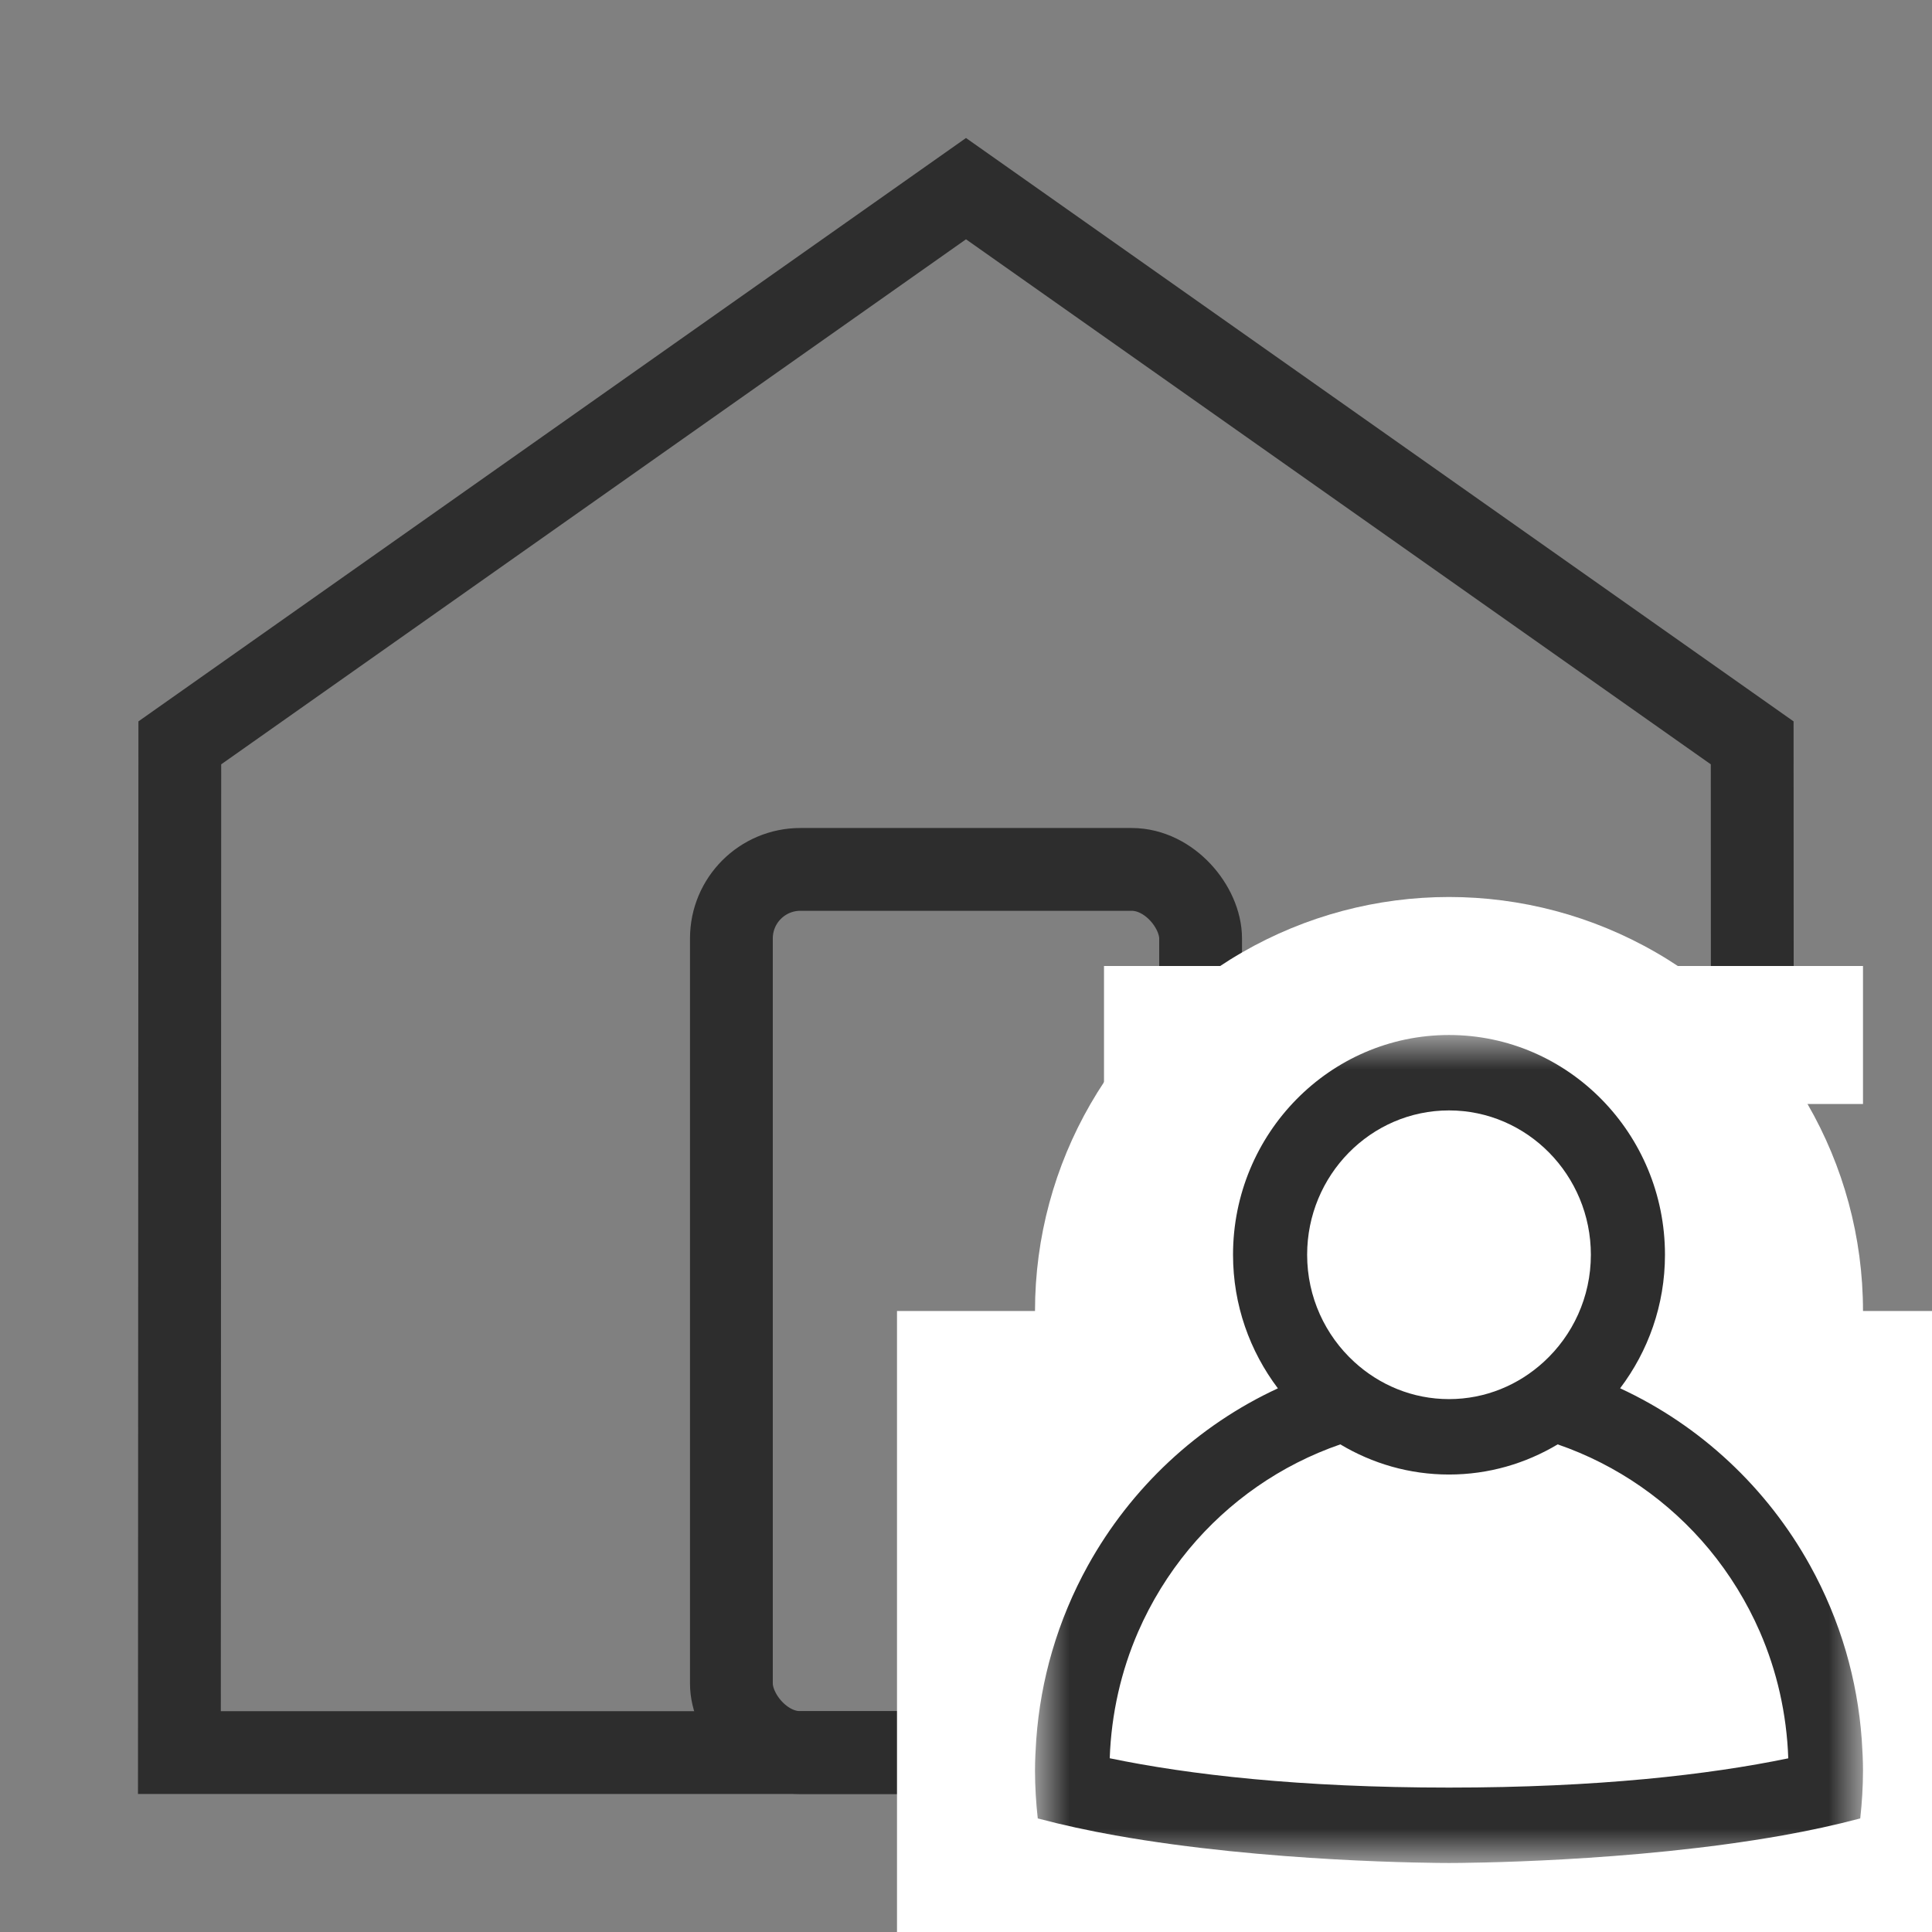 <?xml version="1.0" encoding="UTF-8"?>
<svg width="28px" height="28px" viewBox="0 0 28 28" version="1.1" xmlns="http://www.w3.org/2000/svg" xmlns:xlink="http://www.w3.org/1999/xlink">
    <rect x="0" y="0" width="28" height="28" fill="#808080" stroke="none"/>
    <title>xhdpi/icon/more/operation</title>
    <defs>
        <polygon id="path-1" points="0 0 12 0 12 12 0 12"></polygon>
    </defs>
    <g id="icon/more/operation" stroke="none" stroke-width="1" fill="none" fill-rule="evenodd">
        <path d="M14,2.734 L2.606,10.766 L2.6,25.4 L25.4,25.4 L25.394,10.766 L14,2.734 Z" id="Polygon" stroke="#2D2D2D" stroke-width="1.2"></path>
        <rect id="Rectangle" stroke="#2D2D2D" stroke-width="1.2" x="10.6" y="12.6" width="6.8" height="12.8" rx="1"></rect>
        <circle id="Oval" fill="#FFFFFF" cx="21" cy="19" r="6"></circle>
        <rect id="Rectangle" fill="#FFFFFF" x="13" y="19" width="15" height="9"></rect>
        <g id="Group-3" transform="translate(15, 15)">
            <mask id="mask-2" fill="white">
                <use xlink:href="#path-1"></use>
            </mask>
            <g id="Clip-2"></g>
            <path d="M6,10.907 C3.84,10.907 2.23,10.72 1.083,10.482 C1.106,9.833 1.249,9.215 1.494,8.651 C1.684,8.215 1.933,7.812 2.231,7.452 C2.806,6.76 3.563,6.23 4.425,5.933 C4.888,6.21 5.425,6.37 6,6.37 C6.575,6.37 7.112,6.21 7.575,5.933 C8.438,6.23 9.194,6.76 9.769,7.452 C10.067,7.812 10.316,8.215 10.506,8.651 C10.751,9.215 10.894,9.833 10.917,10.483 C9.77,10.72 8.16,10.907 6,10.907 M3.944,3.185 C3.944,2.032 4.866,1.093 6,1.093 C7.134,1.093 8.056,2.032 8.056,3.185 C8.056,3.801 7.792,4.354 7.374,4.737 C7.01,5.071 6.529,5.277 6,5.277 C5.471,5.277 4.99,5.071 4.626,4.737 C4.208,4.354 3.944,3.801 3.944,3.185 M11.982,10.212 C11.95,9.771 11.872,9.343 11.752,8.932 C11.624,8.496 11.449,8.079 11.233,7.689 C10.61,6.563 9.644,5.659 8.48,5.12 C8.886,4.583 9.13,3.914 9.13,3.185 C9.13,1.429 7.726,0 6,0 C4.274,0 2.87,1.429 2.87,3.185 C2.87,3.914 3.114,4.583 3.52,5.121 C2.356,5.659 1.391,6.563 0.767,7.689 C0.551,8.079 0.376,8.496 0.248,8.933 C0.128,9.343 0.05,9.771 0.018,10.212 C0.008,10.361 0,10.511 0,10.662 C0,10.896 0.015,11.127 0.04,11.354 C0.398,11.449 0.776,11.531 1.164,11.6 C3.359,11.991 5.815,12 6,12 C6.185,12 8.641,11.991 10.836,11.6 C11.224,11.531 11.602,11.449 11.96,11.354 C11.985,11.127 12,10.896 12,10.662 C12,10.511 11.992,10.361 11.982,10.212" id="Fill-1" fill="#2D2D2D" mask="url(#mask-2)"></path>
        </g>
        <rect id="Rectangle" fill="#FFFFFF" x="16" y="14" width="2" height="3"></rect>
        <rect id="Rectangle" fill="#FFFFFF" x="24" y="14" width="3" height="2"></rect>
    </g>
</svg>